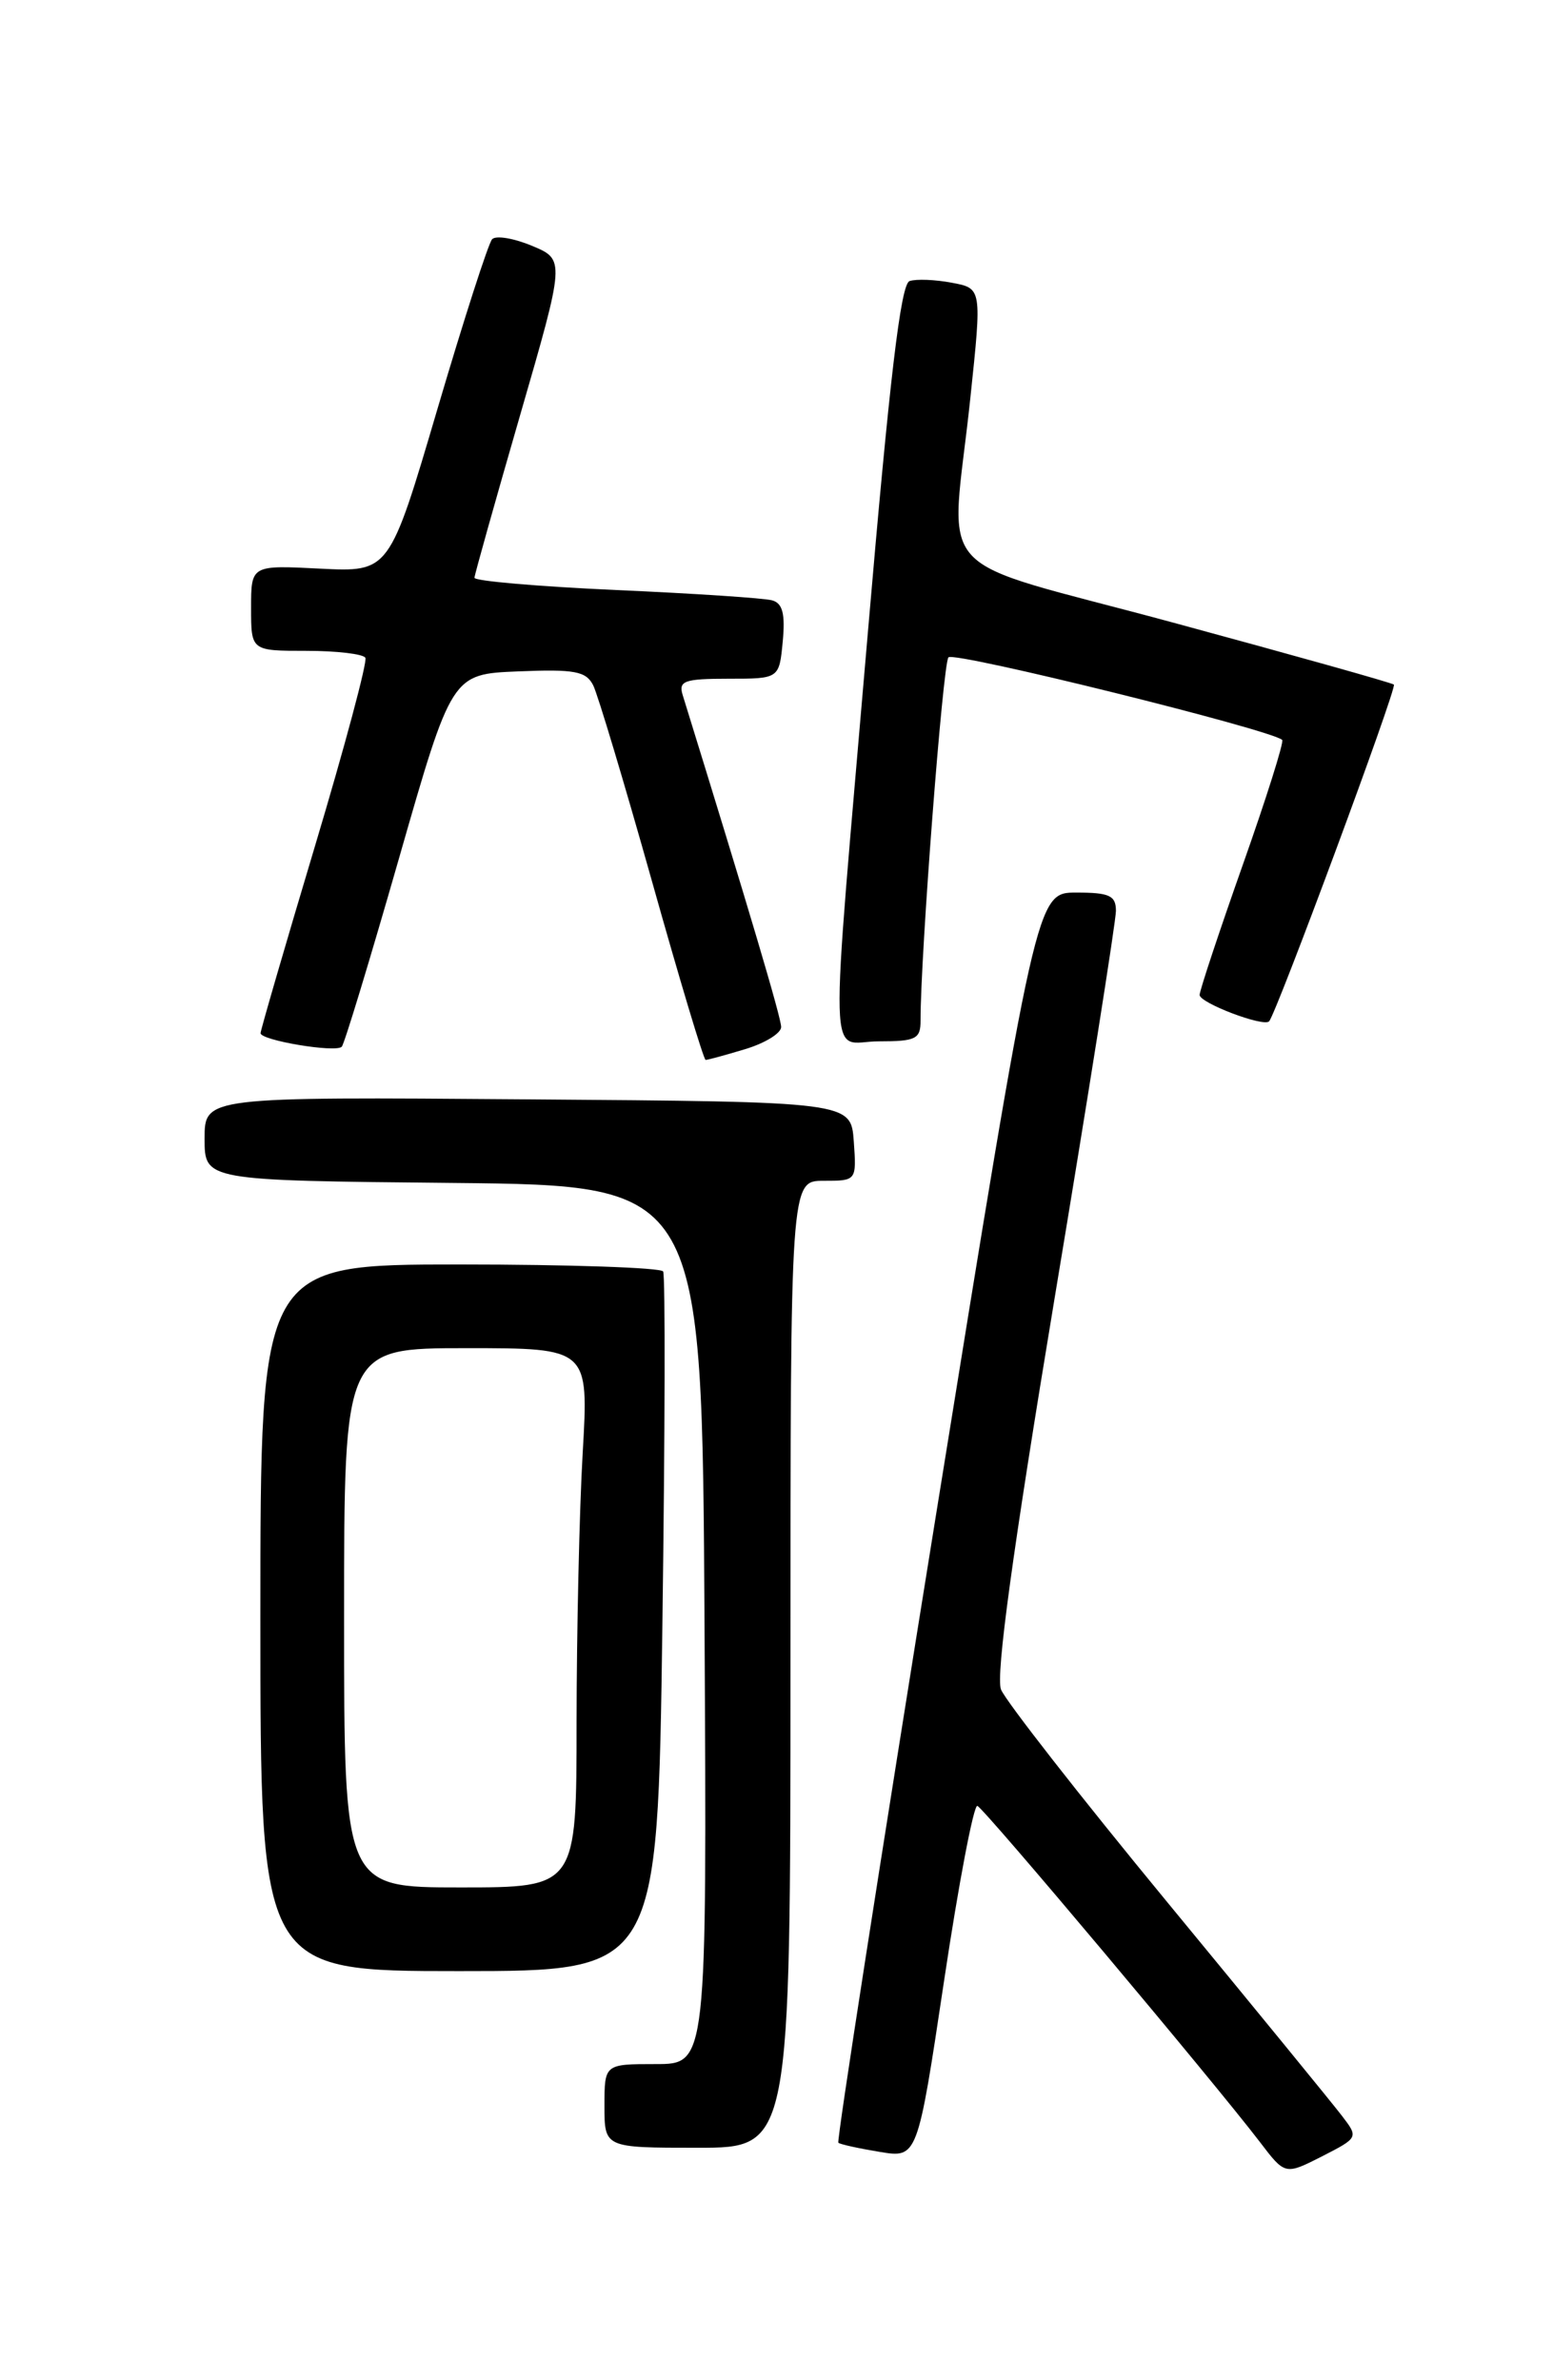 <?xml version="1.0" encoding="UTF-8" standalone="no"?>
<!DOCTYPE svg PUBLIC "-//W3C//DTD SVG 1.1//EN" "http://www.w3.org/Graphics/SVG/1.1/DTD/svg11.dtd" >
<svg xmlns="http://www.w3.org/2000/svg" xmlns:xlink="http://www.w3.org/1999/xlink" version="1.1" viewBox="0 0 167 256">
 <g >
 <path fill="currentColor"
d=" M 144.30 227.56 C 143.31 226.26 134.85 215.91 125.50 204.56 C 116.15 193.21 108.12 182.92 107.64 181.71 C 107.06 180.21 108.91 166.73 113.39 139.72 C 117.03 117.84 120.00 99.06 120.00 97.97 C 120.00 96.32 119.31 96.00 115.73 96.00 C 111.45 96.00 111.45 96.00 100.63 163.07 C 94.68 199.96 89.96 230.28 90.15 230.46 C 90.34 230.63 92.34 231.07 94.58 231.44 C 98.66 232.12 98.66 232.12 101.52 213.04 C 103.09 202.55 104.71 194.08 105.10 194.23 C 105.84 194.50 130.52 223.89 135.48 230.38 C 138.19 233.94 138.19 233.94 142.15 231.93 C 146.09 229.91 146.09 229.90 144.30 227.56 Z  M 85.00 179.00 C 85.00 127.00 85.00 127.00 88.56 127.00 C 92.11 127.00 92.11 127.00 91.81 122.75 C 91.50 118.50 91.50 118.50 56.75 118.24 C 22.00 117.97 22.00 117.97 22.00 122.47 C 22.00 126.97 22.00 126.97 48.75 127.23 C 75.50 127.50 75.50 127.50 75.76 174.75 C 76.02 222.00 76.02 222.00 70.51 222.00 C 65.00 222.00 65.00 222.00 65.00 226.50 C 65.00 231.00 65.00 231.00 75.00 231.00 C 85.00 231.00 85.00 231.00 85.00 179.00 Z  M 71.23 174.75 C 71.51 154.26 71.55 137.16 71.31 136.75 C 71.08 136.34 61.23 136.00 49.44 136.00 C 28.00 136.00 28.00 136.00 28.00 174.00 C 28.00 212.00 28.00 212.00 49.36 212.00 C 70.72 212.00 70.72 212.00 71.23 174.75 Z  M 80.13 112.84 C 82.26 112.20 84.00 111.13 84.00 110.46 C 84.00 109.47 80.61 98.03 73.41 74.75 C 72.94 73.23 73.59 73.00 78.33 73.00 C 83.79 73.00 83.79 73.00 84.17 69.00 C 84.45 66.03 84.16 64.88 83.03 64.57 C 82.19 64.33 74.64 63.83 66.25 63.46 C 57.86 63.08 51.01 62.49 51.02 62.14 C 51.04 61.79 53.24 53.95 55.91 44.72 C 60.77 27.93 60.77 27.93 57.21 26.44 C 55.25 25.62 53.32 25.30 52.92 25.73 C 52.52 26.15 49.87 34.38 47.03 44.02 C 41.87 61.53 41.87 61.53 34.43 61.16 C 27.00 60.78 27.00 60.78 27.00 65.39 C 27.00 70.00 27.00 70.00 32.94 70.00 C 36.21 70.00 39.07 70.34 39.29 70.75 C 39.52 71.16 37.08 80.28 33.87 91.00 C 30.66 101.72 28.03 110.78 28.02 111.12 C 28.00 111.89 36.09 113.25 36.75 112.58 C 37.02 112.32 39.79 103.19 42.91 92.30 C 48.58 72.50 48.58 72.50 55.73 72.21 C 61.79 71.96 63.02 72.19 63.79 73.71 C 64.28 74.69 67.12 84.16 70.10 94.75 C 73.07 105.33 75.67 114.00 75.88 114.00 C 76.10 114.00 78.01 113.48 80.13 112.84 Z  M 98.99 109.75 C 98.98 102.80 101.39 71.37 101.99 70.70 C 102.58 70.03 136.65 78.47 137.88 79.58 C 138.09 79.78 136.18 85.84 133.63 93.05 C 131.08 100.27 129.00 106.55 129.00 107.01 C 129.00 107.87 135.87 110.48 136.47 109.85 C 137.24 109.05 150.26 73.93 149.89 73.63 C 149.68 73.44 139.04 70.46 126.25 66.99 C 99.39 59.71 102.24 62.85 104.35 42.76 C 105.59 31.01 105.59 31.01 102.35 30.41 C 100.57 30.07 98.52 29.99 97.81 30.23 C 96.86 30.55 95.67 40.61 93.32 68.08 C 89.15 116.96 89.02 112.00 94.50 112.00 C 98.50 112.00 99.00 111.75 98.99 109.75 Z  M 37.00 174.00 C 37.00 145.00 37.00 145.00 50.15 145.00 C 63.31 145.00 63.31 145.00 62.66 156.25 C 62.30 162.44 62.01 175.49 62.00 185.25 C 62.00 203.00 62.00 203.00 49.50 203.00 C 37.00 203.00 37.00 203.00 37.00 174.00 Z "/>
</g>
</svg>